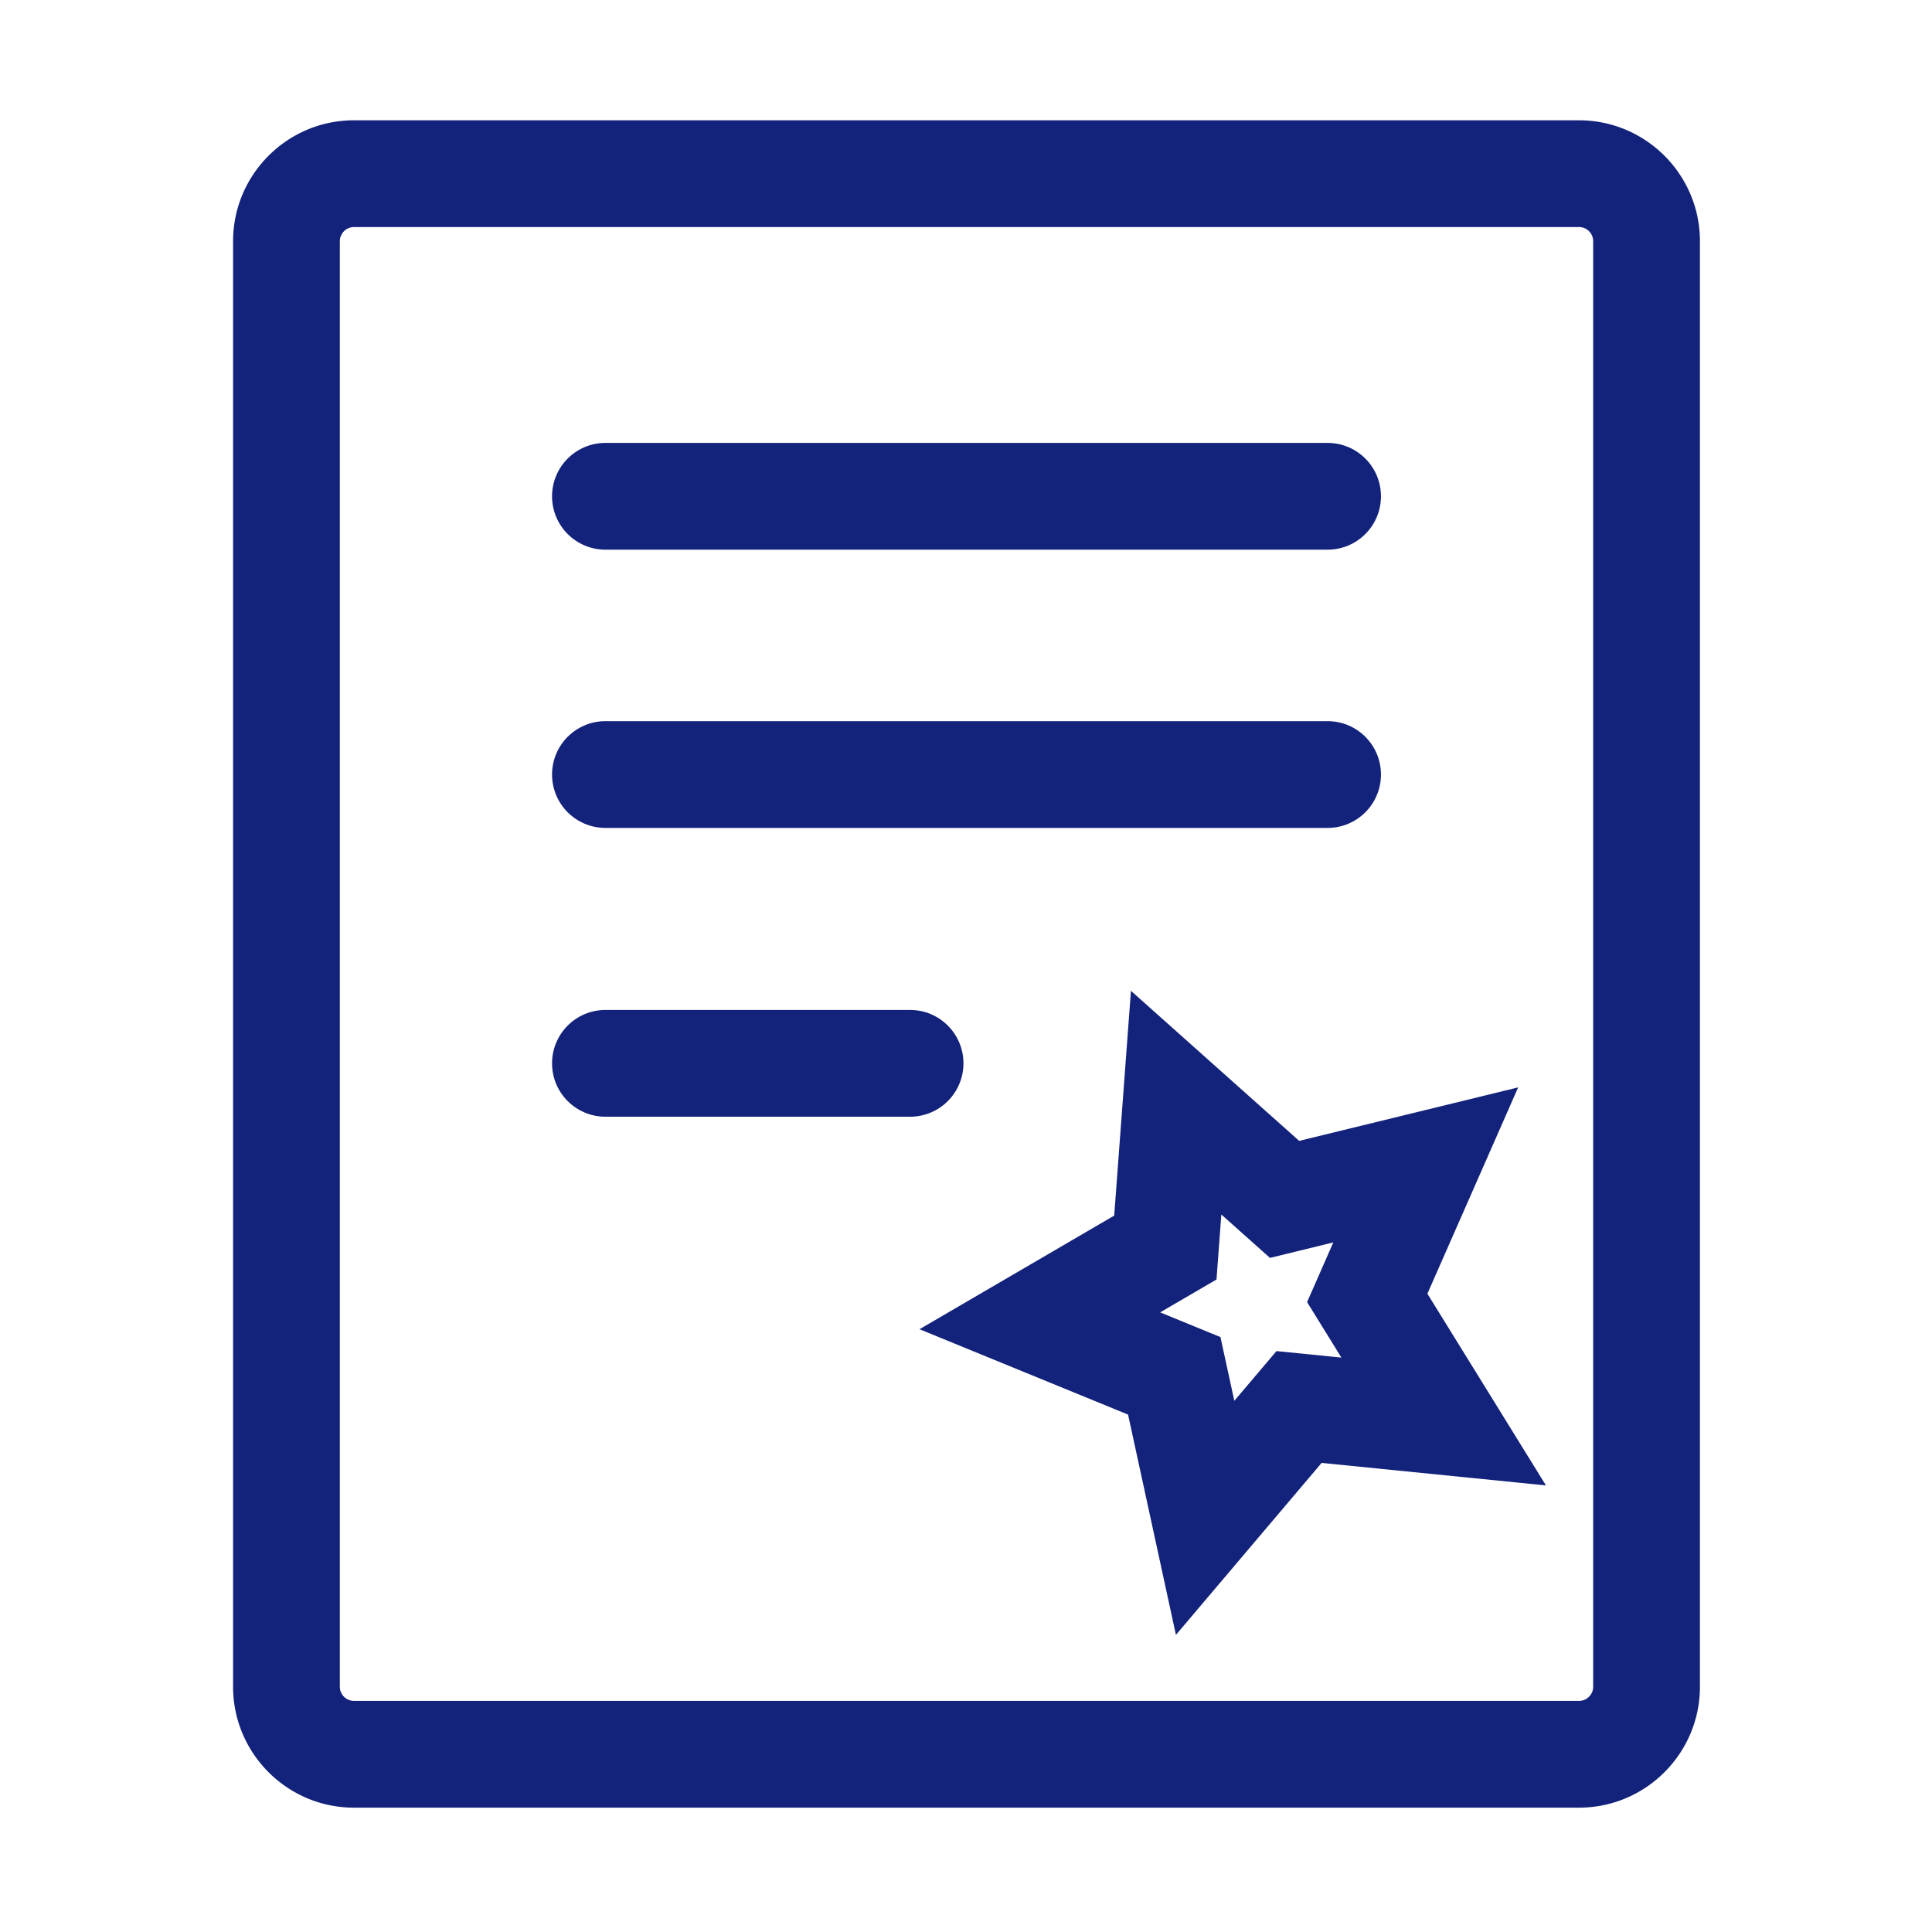 <?xml version="1.0" standalone="no"?><!DOCTYPE svg PUBLIC "-//W3C//DTD SVG 1.1//EN" "http://www.w3.org/Graphics/SVG/1.1/DTD/svg11.dtd"><svg t="1536293888850" class="icon" style="" viewBox="0 0 1024 1024" version="1.1" xmlns="http://www.w3.org/2000/svg" p-id="3707" xmlns:xlink="http://www.w3.org/1999/xlink" width="200" height="200"><defs><style type="text/css"></style></defs><path d="M836.901 63.756h-649.266c-35.338 0-64.1 28.749-64.1 64.1v766.14c0 35.352 28.762 64.1 64.1 64.1h649.266c35.338 0 64.1-28.749 64.1-64.1V127.857c0-35.352-28.762-64.1-64.1-64.1z m7.515 830.24a7.522 7.522 0 0 1-7.515 7.515h-649.266a7.522 7.522 0 0 1-7.515-7.515V127.857a7.522 7.522 0 0 1 7.515-7.515h649.266a7.522 7.522 0 0 1 7.515 7.515v766.14z" fill="#13227a" p-id="3708"></path><path d="M510.652 563.588c0-15.624-12.654-28.293-28.293-28.293h-161.467c-15.638 0-28.293 12.669-28.293 28.293s12.654 28.293 28.293 28.293h161.467c15.639 0 28.293-12.669 28.293-28.293zM320.892 438.814h382.752c15.638 0 28.293-12.669 28.293-28.293s-12.654-28.293-28.293-28.293H320.892c-15.638 0-28.293 12.669-28.293 28.293 0.001 15.624 12.655 28.293 28.293 28.293zM320.892 291.34h382.752c15.638 0 28.293-12.669 28.293-28.293s-12.654-28.293-28.293-28.293H320.892c-15.638 0-28.293 12.669-28.293 28.293 0.001 15.626 12.655 28.293 28.293 28.293zM804.658 576.339L688.586 604.687l-89.161-79.531-8.869 119.138-103.196 60.219 110.546 45.257 25.364 116.749 77.225-91.15 118.889 11.936-62.83-101.607 48.104-109.358zM676.567 716.103l-22.352 26.359-7.349-33.777-31.968-13.097 29.868-17.42 2.57-34.454 25.778 23.002 33.57-8.206-13.897 31.636 18.18 29.411-34.399-3.454z" fill="#13227a" p-id="3709"></path></svg>
